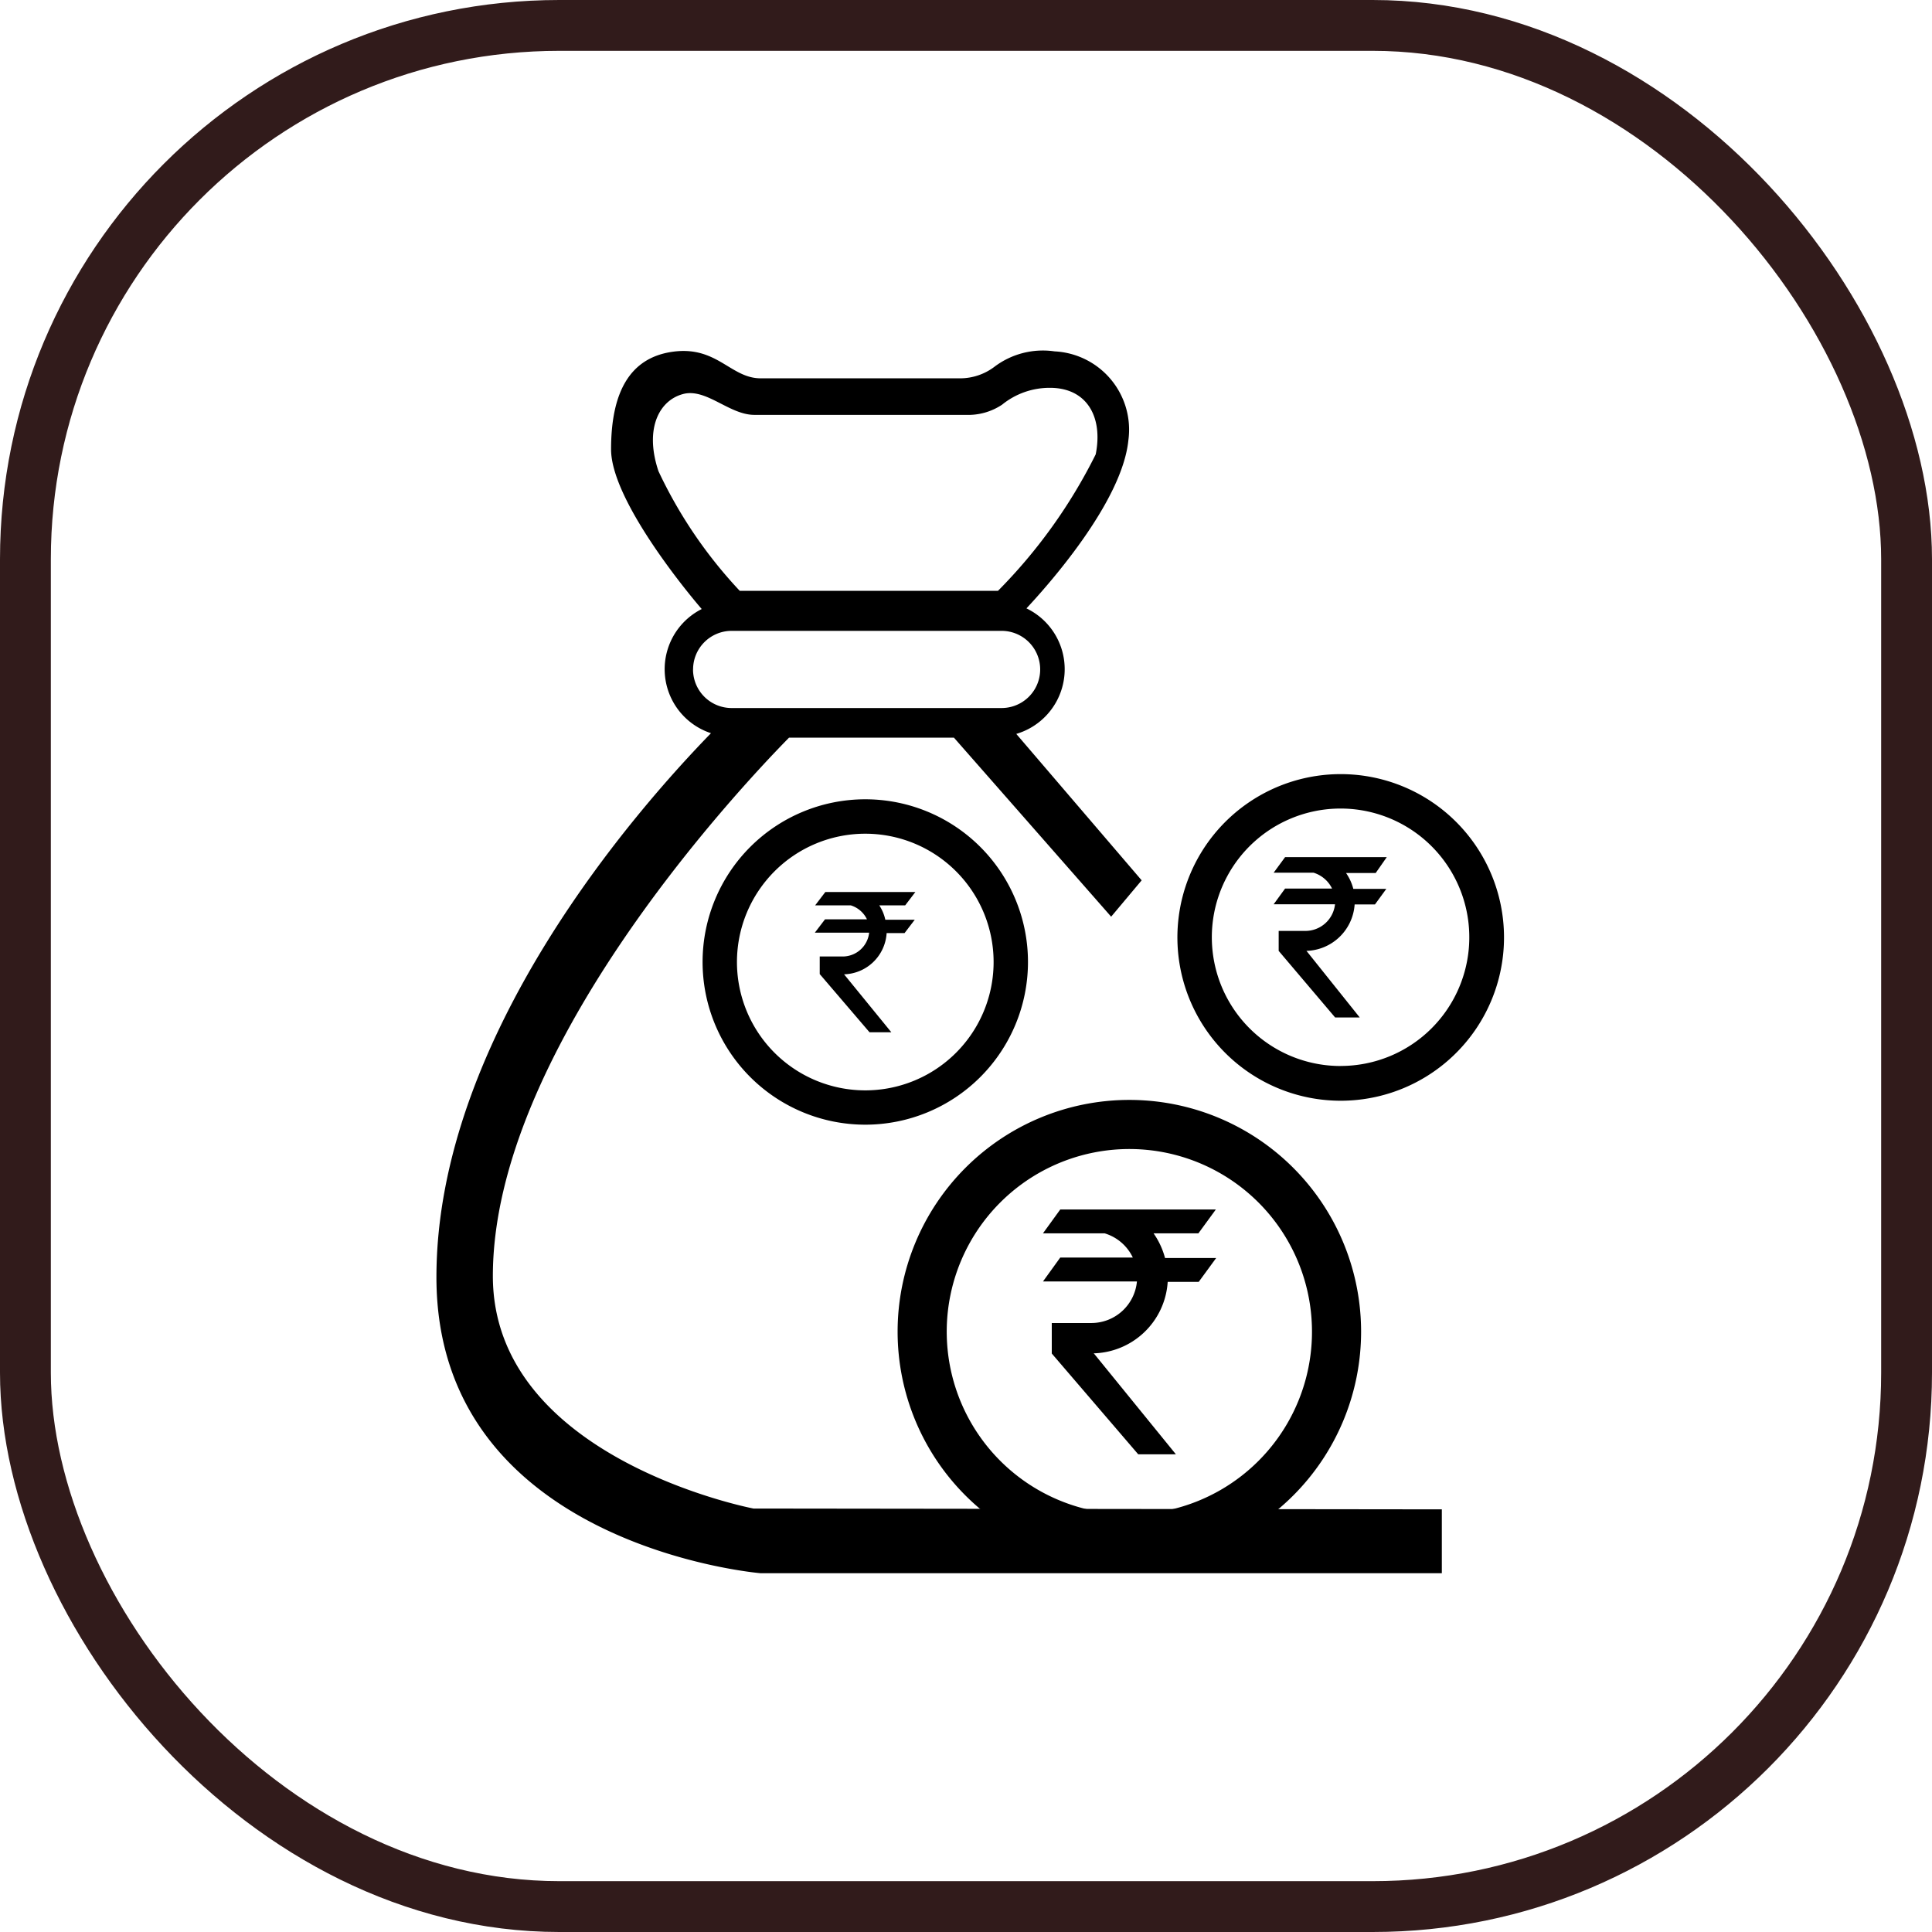 <svg xmlns="http://www.w3.org/2000/svg" width="38" height="38" viewBox="0 0 38 38">
  <g id="Group_14" data-name="Group 14" transform="translate(-231 -158)">
    <g id="Rectangle_38" data-name="Rectangle 38" transform="translate(231 158)" fill="none" stroke="#311b1b" stroke-width="1">
      <rect width="38" height="38" rx="11" stroke="none"/>
      <rect x="0.5" y="0.5" width="37" height="37" rx="10.5" fill="none"/>
    </g>
    <g id="Layer_2" data-name="Layer 2" transform="translate(239.584 164.908)">
      <g id="Loan" transform="translate(0 0)">
        <path id="Path_301" data-name="Path 301" d="M6.236,22.75S1.11,21.774,1.11,18.177c0-4.382,4.712-9.456,5.825-10.589h3.244l3.092,3.521.6-.715-2.466-2.88a1.327,1.327,0,0,0,.2-2.469c.4-.429,1.882-2.079,2.005-3.309A1.542,1.542,0,0,0,12.158-.01,1.581,1.581,0,0,0,10.966.3a1.118,1.118,0,0,1-.662.22H6.377c-.589,0-.856-.639-1.72-.524S3.435.81,3.435,1.917c0,.971,1.427,2.728,1.783,3.141A1.325,1.325,0,0,0,5.4,7.5C3.974,8.967,0,13.446,0,18.2c0,5.291,6.375,5.822,6.375,5.822h13.4V22.766ZM4.367,2.346C4.079,1.485,4.4.922,4.89.82c.445-.081.882.419,1.364.419h4.162a1.2,1.2,0,0,0,.709-.2,1.482,1.482,0,0,1,.942-.332c.73,0,1.047.576.9,1.309A10.371,10.371,0,0,1,11.045,4.7H5.966A9.051,9.051,0,0,1,4.367,2.346Zm.681,3.9a.759.759,0,0,1,.759-.759h5.309a.759.759,0,0,1,0,1.518H5.806a.759.759,0,0,1-.759-.754Z" transform="translate(0 0.013)"/>
        <path id="Path_302" data-name="Path 302" d="M39.208,56.24A4.558,4.558,0,1,0,43.766,60.8,4.558,4.558,0,0,0,39.208,56.24Zm0,8.15A3.592,3.592,0,1,1,42.8,60.8a3.592,3.592,0,0,1-3.592,3.592Z" transform="translate(-25.579 -41.514)"/>
        <path id="Path_303" data-name="Path 303" d="M47.745,64.939h.882l.343-.469H45.91l-.34.469h1.212a.9.9,0,0,1,.555.476H45.91l-.34.471h1.848a.9.9,0,0,1-.89.817h-.785v.6l1.7,1.982h.741L46.57,67.3h-.039a1.5,1.5,0,0,0,1.492-1.406h.61l.343-.469H47.971A1.531,1.531,0,0,0,47.745,64.939Z" transform="translate(-33.64 -47.589)"/>
        <path id="Path_304" data-name="Path 304" d="M23.184,33.65a3.2,3.2,0,1,0,3.2,3.2,3.2,3.2,0,0,0-3.2-3.2Zm0,5.725a2.524,2.524,0,1,1,2.524-2.524A2.524,2.524,0,0,1,23.184,39.375Z" transform="translate(-14.749 -24.837)"/>
        <path id="Path_305" data-name="Path 305" d="M29.727,40.882h.51l.2-.262H28.666l-.2.262h.7a.524.524,0,0,1,.319.275h-.825l-.2.262h1.068a.524.524,0,0,1-.524.469h-.448v.346l.979,1.144h.429l-.929-1.139h-.024a.864.864,0,0,0,.861-.812h.353l.2-.262h-.579A.825.825,0,0,0,29.727,40.882Z" transform="translate(-21.017 -29.983)"/>
        <path id="Path_306" data-name="Path 306" d="M58.882,31.76a3.212,3.212,0,1,0,3.212,3.2A3.212,3.212,0,0,0,58.882,31.76Zm0,5.741a2.532,2.532,0,1,1,1.79-.744A2.529,2.529,0,0,1,58.882,37.5Z" transform="translate(-41.096 -23.442)"/>
        <path id="Path_307" data-name="Path 307" d="M64.317,38.312H64.9L65.118,38h-2l-.225.306h.785a.6.6,0,0,1,.364.312h-.924l-.225.309H64.1a.586.586,0,0,1-.584.524h-.524v.393l1.11,1.309h.484l-1.047-1.309h-.024a.979.979,0,0,0,.971-.914h.4l.223-.306h-.649A.971.971,0,0,0,64.317,38.312Z" transform="translate(-46.426 -28.049)"/>
      </g>
    </g>
  </g>
</svg>
